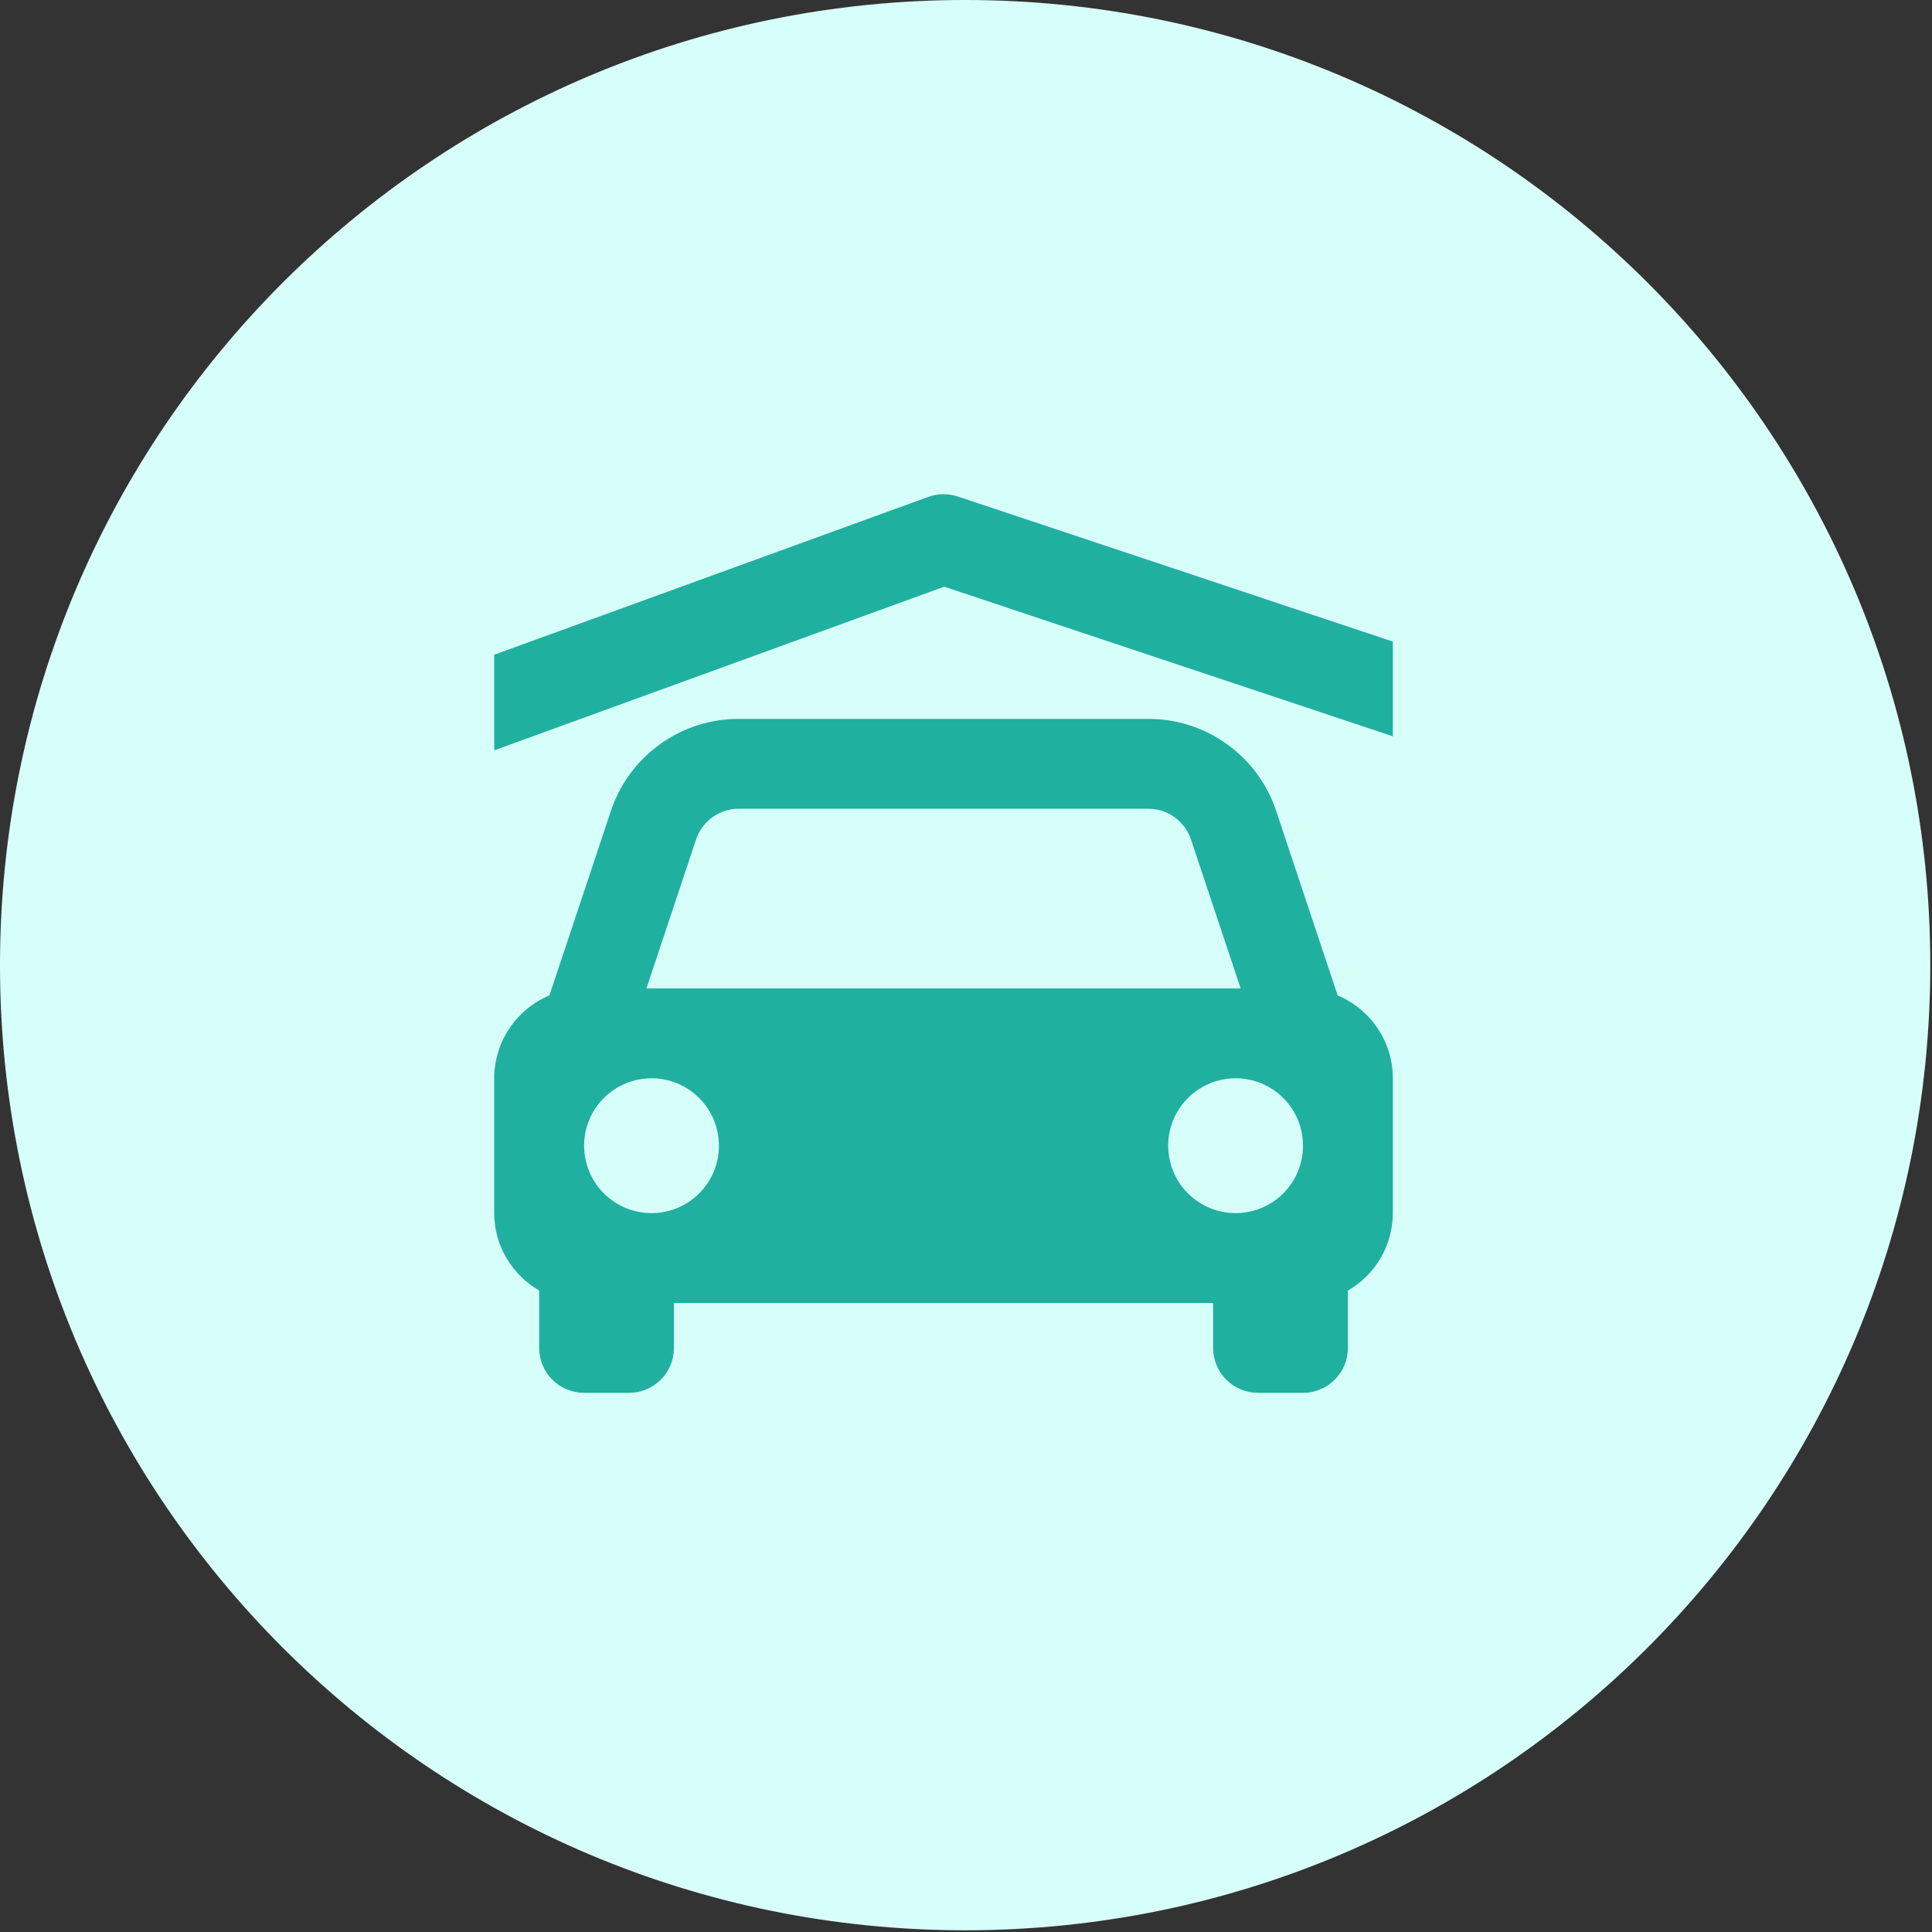 <svg width="43" height="43" viewBox="0 0 43 43" fill="none" xmlns="http://www.w3.org/2000/svg">
<rect x="0" y="0" width="43" height="43" fill="#333333" stroke="none"/>
<path d="M21.481 42.962C33.345 42.962 42.962 33.345 42.962 21.481C42.962 9.617 33.345 0 21.481 0C9.617 0 0 9.617 0 21.481C0 33.345 9.617 42.962 21.481 42.962Z" fill="#D7FFFA"/>
<path d="M12 28.723V30C12 30.265 12.105 30.52 12.293 30.707C12.48 30.895 12.735 31 13 31H14C14.265 31 14.52 30.895 14.707 30.707C14.895 30.52 15 30.265 15 30V29H27V30C27 30.265 27.105 30.52 27.293 30.707C27.48 30.895 27.735 31 28 31H29C29.265 31 29.52 30.895 29.707 30.707C29.895 30.52 30 30.265 30 30V28.723C30.303 28.549 30.556 28.298 30.731 27.996C30.907 27.693 30.999 27.35 31 27V24C31 23.169 30.493 22.458 29.772 22.155L28.404 18.051C28.206 17.453 27.824 16.934 27.313 16.566C26.802 16.197 26.189 15.999 25.559 16H16.441C15.811 15.999 15.198 16.197 14.687 16.566C14.176 16.934 13.794 17.453 13.596 18.051L12.228 22.155C11.864 22.307 11.554 22.564 11.335 22.892C11.117 23.22 11 23.606 11 24V27C11 27.738 11.404 28.376 12 28.723ZM14.5 27C14.303 27 14.108 26.961 13.926 26.886C13.744 26.81 13.578 26.7 13.439 26.56C13.158 26.279 13 25.897 13 25.499C13 25.101 13.158 24.719 13.44 24.438C13.721 24.157 14.103 23.999 14.501 23.999C14.899 23.999 15.281 24.157 15.562 24.439C15.843 24.72 16.001 25.102 16.001 25.5C16.001 25.898 15.843 26.28 15.561 26.561C15.28 26.842 14.898 27 14.5 27ZM27.5 27C27.102 27 26.72 26.842 26.439 26.56C26.158 26.279 26 25.897 26 25.499C26 25.101 26.158 24.719 26.44 24.438C26.721 24.157 27.103 23.999 27.501 23.999C27.899 23.999 28.281 24.157 28.562 24.439C28.843 24.72 29.001 25.102 29.001 25.5C29.001 25.898 28.843 26.28 28.561 26.561C28.28 26.842 27.898 27 27.5 27ZM16.441 18H25.558C25.768 18 25.973 18.066 26.143 18.189C26.313 18.311 26.441 18.485 26.507 18.684L27.613 22H14.387L15.492 18.684C15.629 18.275 16.011 18 16.441 18Z" fill="#20B09F"/>
<path d="M31 16.388V14.279L21.316 11.051C21.102 10.979 20.87 10.983 20.658 11.06L11 14.572V16.7L21.015 13.058L31 16.388Z" fill="#20B09F"/>
</svg>
